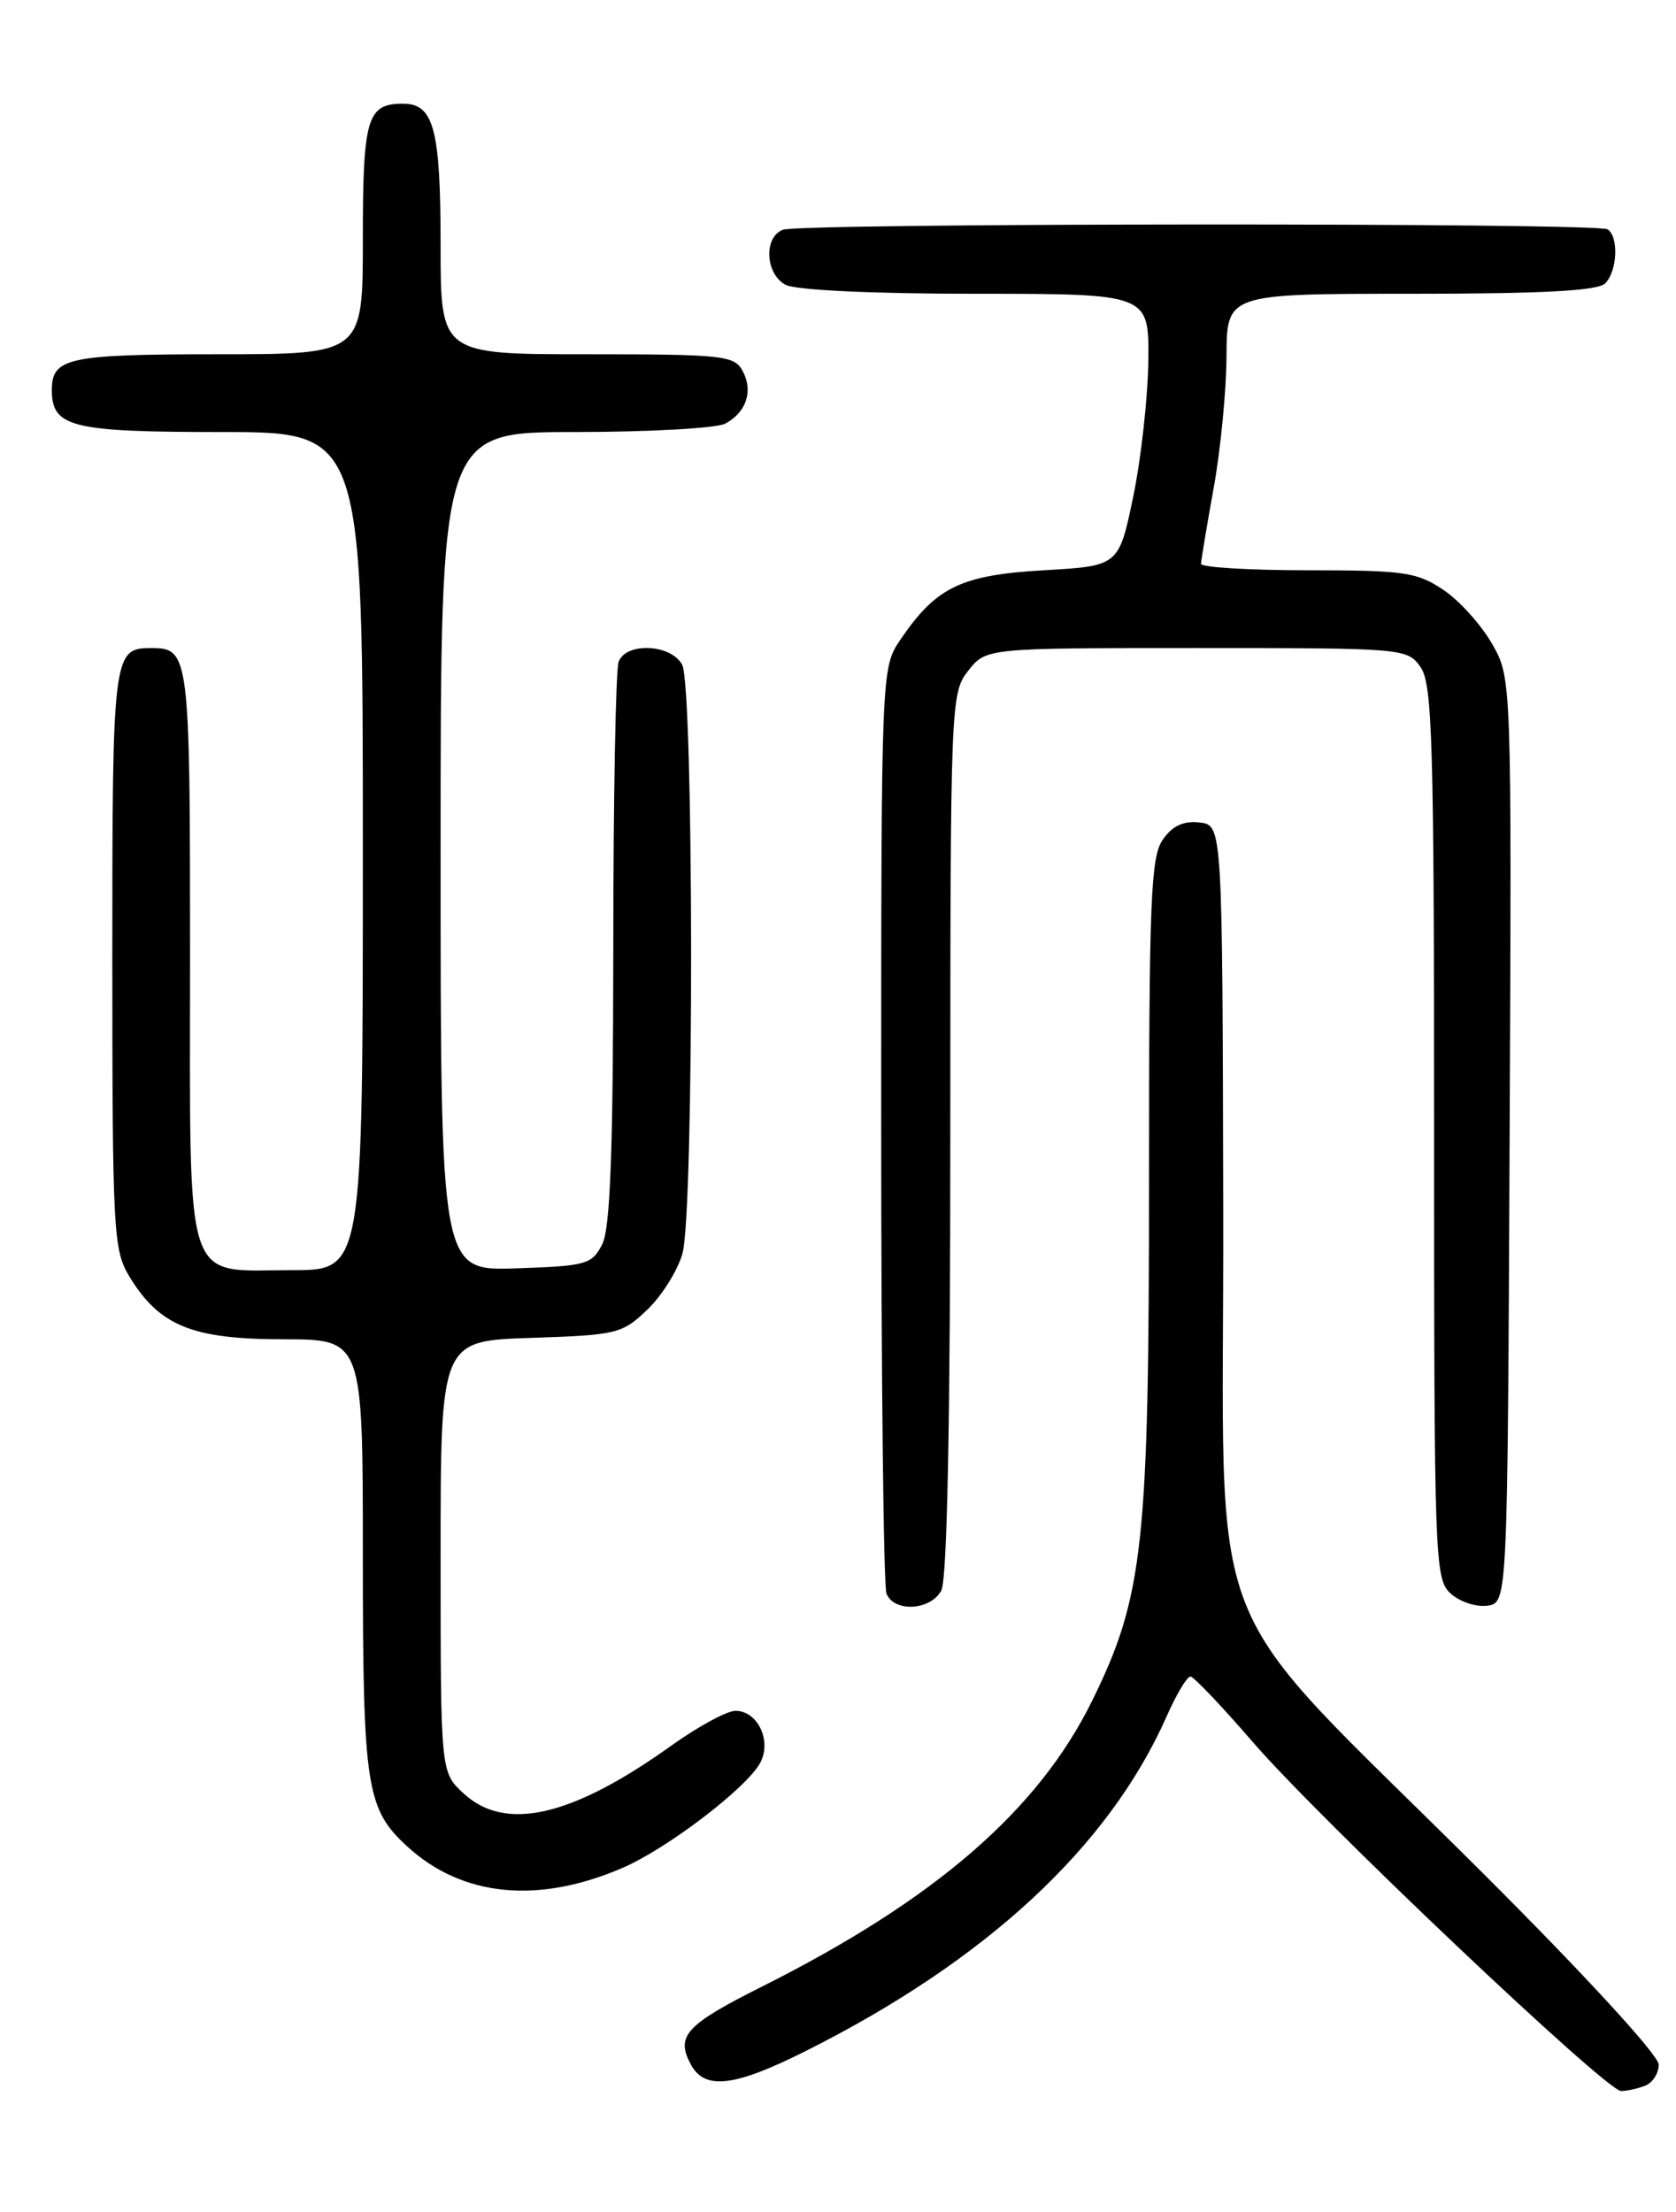 <?xml version="1.0" encoding="UTF-8" standalone="no"?>
<!DOCTYPE svg PUBLIC "-//W3C//DTD SVG 1.1//EN" "http://www.w3.org/Graphics/SVG/1.1/DTD/svg11.dtd" >
<svg xmlns="http://www.w3.org/2000/svg" xmlns:xlink="http://www.w3.org/1999/xlink" version="1.1" viewBox="0 0 194 256">
 <g >
 <path fill="currentColor"
d=" M 190.42 241.39 C 191.29 241.06 192.00 239.96 192.00 238.94 C 192.00 237.87 183.44 228.55 171.66 216.80 C 138.26 183.48 141.70 192.25 141.59 140.21 C 141.50 95.50 141.50 95.50 138.85 95.19 C 136.99 94.98 135.71 95.57 134.60 97.17 C 133.20 99.15 133.00 104.19 133.00 136.63 C 133.00 178.85 132.35 184.78 126.41 196.85 C 120.17 209.53 108.22 219.87 88.21 229.91 C 79.38 234.34 78.19 235.63 79.96 238.92 C 81.57 241.93 84.99 241.53 93.27 237.37 C 114.19 226.88 128.37 213.72 135.05 198.62 C 136.17 196.08 137.41 194.02 137.80 194.03 C 138.18 194.05 141.43 197.46 145.00 201.60 C 152.70 210.52 185.92 242.00 187.64 242.00 C 188.30 242.00 189.55 241.73 190.42 241.39 Z  M 72.03 216.19 C 77.22 213.96 86.43 206.93 88.00 204.01 C 89.36 201.47 87.70 198.00 85.13 198.00 C 84.14 198.00 80.79 199.82 77.69 202.04 C 66.19 210.27 58.49 212.04 53.65 207.55 C 51.00 205.10 51.00 205.10 51.00 180.14 C 51.00 155.18 51.00 155.18 61.44 154.84 C 71.42 154.51 72.01 154.37 74.94 151.56 C 76.63 149.94 78.46 147.01 79.00 145.06 C 80.35 140.20 80.32 79.46 78.96 76.93 C 77.68 74.54 72.49 74.29 71.61 76.58 C 71.27 77.45 70.99 92.41 70.99 109.83 C 70.97 133.31 70.64 142.15 69.71 144.00 C 68.53 146.34 67.89 146.52 59.72 146.79 C 51.00 147.08 51.00 147.08 51.00 98.54 C 51.00 50.00 51.00 50.00 66.57 50.00 C 75.13 50.00 82.95 49.56 83.95 49.03 C 86.40 47.71 87.21 45.26 85.96 42.93 C 85.00 41.14 83.69 41.00 67.96 41.00 C 51.00 41.00 51.00 41.00 51.00 28.43 C 51.00 14.95 50.22 12.00 46.66 12.00 C 42.48 12.00 42.00 13.63 42.00 27.70 C 42.00 41.00 42.00 41.00 25.20 41.00 C 7.90 41.00 6.00 41.41 6.00 45.13 C 6.00 49.44 8.26 50.00 25.57 50.00 C 42.00 50.00 42.00 50.00 42.00 98.50 C 42.00 147.00 42.00 147.00 33.83 147.00 C 21.11 147.00 22.00 149.75 22.00 110.55 C 22.00 75.70 21.91 75.00 17.50 75.00 C 13.08 75.00 13.00 75.68 13.00 110.95 C 13.01 142.66 13.12 144.68 14.99 147.76 C 18.46 153.45 22.25 154.99 32.75 155.00 C 42.00 155.00 42.00 155.00 42.00 180.03 C 42.00 206.80 42.39 209.34 47.12 213.68 C 53.48 219.52 62.25 220.40 72.03 216.19 Z  M 108.96 184.07 C 109.64 182.81 110.00 164.40 110.00 131.20 C 110.00 81.19 110.04 80.22 112.07 77.63 C 114.15 75.00 114.15 75.00 138.52 75.00 C 162.57 75.00 162.91 75.03 164.44 77.22 C 165.80 79.16 166.00 85.96 166.00 131.07 C 166.00 180.68 166.07 182.76 167.92 184.43 C 168.97 185.38 170.88 186.01 172.17 185.83 C 174.50 185.50 174.50 185.50 174.74 132.00 C 174.98 78.50 174.98 78.50 172.72 74.53 C 171.48 72.35 168.95 69.53 167.09 68.28 C 164.02 66.21 162.55 66.00 151.35 66.00 C 144.56 66.00 139.01 65.66 139.02 65.25 C 139.03 64.84 139.69 60.90 140.48 56.50 C 141.28 52.10 141.95 45.24 141.97 41.25 C 142.00 34.00 142.00 34.00 163.30 34.00 C 178.53 34.00 184.94 33.66 185.80 32.80 C 187.22 31.38 187.39 27.36 186.07 26.54 C 184.81 25.76 92.66 25.81 90.62 26.59 C 88.37 27.45 88.58 31.71 90.93 32.96 C 92.08 33.58 101.01 34.00 112.93 34.00 C 133.00 34.00 133.00 34.00 132.92 41.75 C 132.87 46.01 132.08 53.10 131.17 57.50 C 129.50 65.50 129.50 65.50 120.82 66.00 C 111.25 66.55 108.37 67.94 104.25 73.99 C 102.00 77.30 102.00 77.30 102.00 130.07 C 102.00 159.09 102.27 183.55 102.61 184.42 C 103.46 186.63 107.72 186.40 108.96 184.07 Z "/>
</g>
</svg>